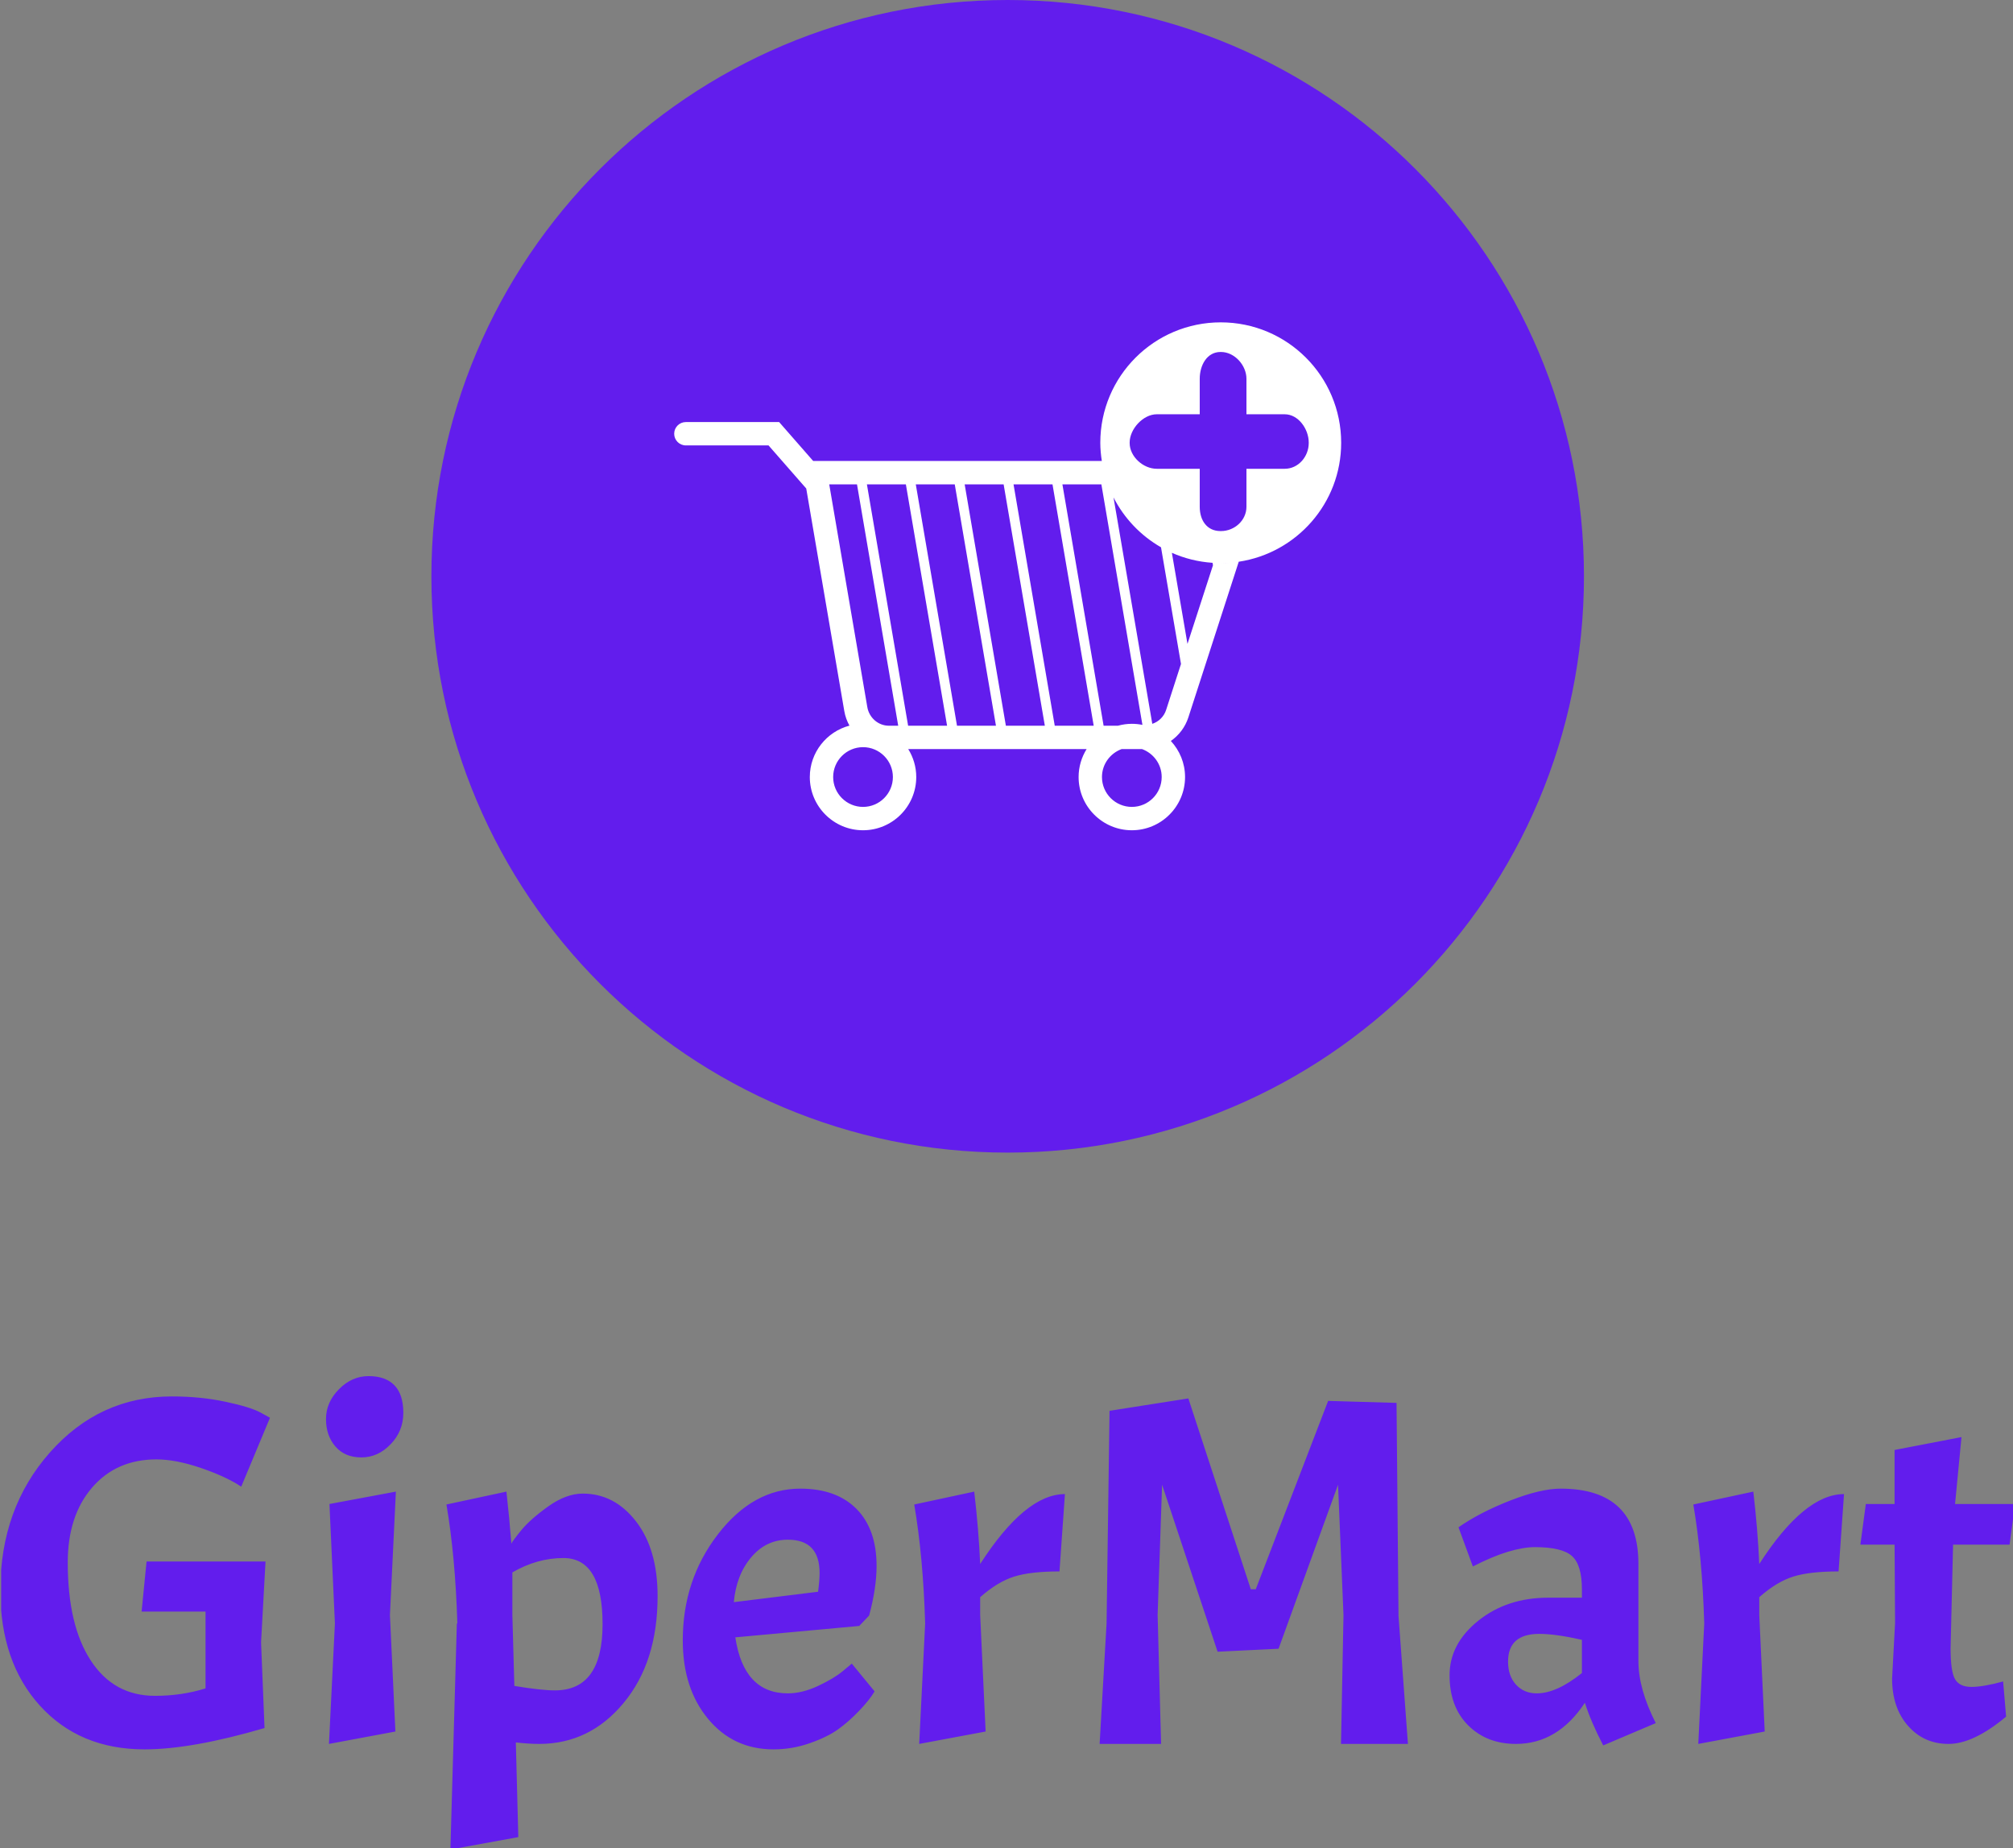 <svg xmlns="http://www.w3.org/2000/svg" version="1.1" xmlns:xlink="http://www.w3.org/1999/xlink" xmlns:svgjs="http://svgjs.dev/svgjs" width="2000" height="1836" viewBox="0 0 2000 1836"><rect x="0" y="0" width="2000" height="1836" fill="#808080" stroke="none"/><g transform="matrix(1,0,0,1,1.174,0.743)"><svg viewBox="0 0 269 247" data-background-color="#ffffff" preserveAspectRatio="xMidYMid meet" height="1836" width="2000" xmlns="http://www.w3.org/2000/svg" xmlns:xlink="http://www.w3.org/1999/xlink"><g id="tight-bounds" transform="matrix(1,0,0,1,-0.158,-0.1)"><svg viewBox="0 0 269.316 247.2" height="247.2" width="269.316"><g><svg viewBox="0 0 395.52 363.04" height="247.2" width="269.316"><g transform="matrix(1,0,0,1,0,270.12)"><svg viewBox="0 0 395.52 92.92" height="92.92" width="395.52"><g id="textblocktransform"><svg viewBox="0 0 395.52 92.92" height="92.92" width="395.52" id="textblock"><g><svg viewBox="0 0 395.52 92.92" height="92.92" width="395.52"><g transform="matrix(1,0,0,1,0,0)"><svg width="395.52" viewBox="1.5 -37.1 203.23 47.75" height="92.92" data-palette-color="#621ded"><path d="M16.05 0.55L16.05 0.55Q9.5 0.55 5.5-3.85 1.5-8.25 1.5-15.5L1.5-15.5Q1.5-23.75 6.5-29.4 11.5-35.05 18.8-35.05L18.8-35.05Q21.7-35.05 24.18-34.52 26.65-34 27.7-33.45L27.7-33.45 28.7-32.9 25.8-25.95Q24.3-26.95 21.75-27.83 19.2-28.7 17.25-28.7L17.25-28.7Q13.2-28.7 10.75-25.85 8.3-23 8.3-18.3L8.3-18.3Q8.3-11.95 10.63-8.4 12.95-4.85 17.1-4.85L17.1-4.85Q19.8-4.85 22.2-5.6L22.2-5.6 22.2-13.35 15.75-13.35 16.25-18.4 28.25-18.4 27.8-10.25 28.15-1.6Q20.8 0.55 16.05 0.55ZM34.7-24.2L41.4-25.45 40.8-13 41.35-1.25 34.65 0 35.25-12.15 34.7-24.2ZM34.35-32.77Q34.35-34.45 35.65-35.77 36.95-37.1 38.65-37.1 40.35-37.1 41.25-36.18 42.15-35.25 42.15-33.4 42.15-31.55 40.87-30.23 39.6-28.9 37.92-28.9 36.25-28.9 35.3-30 34.35-31.1 34.35-32.77ZM60.25-25.25L60.25-25.25Q63.45-25.25 65.62-22.45 67.8-19.65 67.8-14.9L67.8-14.9Q67.8-8.25 64.37-4.13 60.95 0 55.85 0L55.85 0Q54.8 0 53.5-0.15L53.5-0.15 53.75 9.4 46.9 10.65 47.55-12.15 47.6-12.15Q47.4-18.85 46.5-24.15L46.5-24.15 52.55-25.45Q52.85-22.8 53.05-20.2L53.05-20.2Q53.15-20.45 54.07-21.58 55-22.7 56.8-23.98 58.6-25.25 60.25-25.25ZM58.3-18.75L58.3-18.75Q55.65-18.75 53.15-17.3L53.15-17.3 53.15-13 53.35-5.85Q56.05-5.4 57.45-5.4L57.45-5.4Q62.25-5.4 62.25-12.08 62.25-18.75 58.3-18.75ZM80.94-5.1L80.94-5.1Q82.39-5.1 83.99-5.85 85.59-6.6 86.49-7.35L86.49-7.35 87.39-8.1 89.69-5.3Q89.19-4.45 88.14-3.35 87.09-2.25 86.02-1.48 84.94-0.7 83.17-0.08 81.39 0.55 79.49 0.55L79.49 0.55Q75.44 0.55 72.89-2.53 70.34-5.6 70.34-10.45L70.34-10.45Q70.34-16.55 73.89-21.15 77.44-25.75 82.19-25.75L82.19-25.75Q85.84-25.75 87.87-23.7 89.89-21.65 89.89-17.95L89.89-17.95Q89.89-15.75 89.14-12.95L89.14-12.95 88.14-11.9 75.64-10.75Q76.49-5.1 80.94-5.1ZM80.94-20.6L80.94-20.6Q78.74-20.6 77.24-18.82 75.74-17.05 75.49-14.3L75.49-14.3 83.99-15.35Q84.14-16.5 84.14-17.25L84.14-17.25Q84.14-20.6 80.94-20.6ZM93.69-24.15L93.69-24.15 99.74-25.45Q100.19-21.6 100.34-18.15L100.34-18.15Q104.89-25.2 108.89-25.2L108.89-25.2 108.34-17.4Q105.44-17.4 103.77-16.88 102.09-16.35 100.34-14.8L100.34-14.8 100.34-13 100.89-1.25 94.19 0 94.79-12.15Q94.59-18.85 93.69-24.15ZM121.34-34.85L127.64-15.6 128.14-15.6 135.44-34.6 142.34-34.4 142.54-12.9 143.49 0 136.74 0 136.99-13 136.44-26.15 130.44-9.6 124.29-9.3 118.69-26.15 118.24-13 118.59 0 112.39 0 113.09-12.15 113.39-33.6 121.34-34.85ZM154.39 0Q151.44 0 149.56-1.88 147.69-3.75 147.69-6.93 147.69-10.1 150.59-12.43 153.49-14.75 157.64-14.75L157.64-14.75 161.04-14.75 161.04-15.6Q161.04-18.05 160.04-18.95 159.04-19.85 156.29-19.85L156.29-19.85Q155.14-19.85 153.56-19.38 151.99-18.9 150.04-17.9L150.04-17.9 148.59-21.85Q150.74-23.35 153.81-24.55 156.89-25.75 158.89-25.75L158.89-25.75Q166.74-25.75 166.74-18.15L166.74-18.15 166.74-8.35Q166.74-5.55 168.49-2.1L168.49-2.1 163.19 0.15Q161.94-2.25 161.34-4.15L161.34-4.15Q158.59 0 154.39 0L154.39 0ZM156.49-5.1L156.49-5.1Q158.49-5.1 161.04-7.15L161.04-7.15 161.04-10.5Q158.39-11.1 156.74-11.1L156.74-11.1Q153.59-11.1 153.59-8.3L153.59-8.3Q153.59-6.85 154.39-5.98 155.19-5.1 156.49-5.1ZM172.28-24.15L172.28-24.15 178.33-25.45Q178.78-21.6 178.93-18.15L178.93-18.15Q183.48-25.2 187.48-25.2L187.48-25.2 186.93-17.4Q184.03-17.4 182.36-16.88 180.68-16.35 178.93-14.8L178.93-14.8 178.93-13 179.48-1.25 172.78 0 173.38-12.15Q173.18-18.85 172.28-24.15ZM189.68-24.2L192.58-24.2 192.58-29.65 199.33-30.95 198.68-24.2 204.73-24.2 204.18-20.1 198.48-20.1 198.23-9.65Q198.23-7.3 198.68-6.53 199.13-5.75 200.33-5.75 201.53-5.75 203.53-6.3L203.53-6.3 203.83-2.75Q200.53 0 198.03 0 195.53 0 193.93-1.83 192.33-3.65 192.33-6.6L192.33-6.6 192.63-12.2 192.58-20.1 189.13-20.1 189.68-24.2Z" opacity="1" transform="matrix(1,0,0,1,0,0)" fill="#621ded" class="wordmark-text-0" data-fill-palette-color="primary" id="text-0"></path></svg></g></svg></g></svg></g></svg></g><g transform="matrix(1,0,0,1,84.636,0)"><svg viewBox="0 0 226.247 226.247" height="226.247" width="226.247"><g><svg></svg></g><g id="icon-0"><svg viewBox="0 0 226.247 226.247" height="226.247" width="226.247"><g><path d="M0 113.124c0-62.476 50.647-113.124 113.124-113.124 62.476 0 113.124 50.647 113.123 113.124 0 62.476-50.647 113.124-113.123 113.123-62.476 0-113.124-50.647-113.124-113.123zM113.124 217.868c57.849 0 104.744-46.895 104.744-104.744 0-57.849-46.895-104.744-104.744-104.744-57.849 0-104.744 46.895-104.744 104.744 0 57.849 46.895 104.744 104.744 104.744z" data-fill-palette-color="accent" fill="#621ded" stroke="transparent"></path><ellipse rx="111.992" ry="111.992" cx="113.124" cy="113.124" fill="#621ded" stroke="transparent" stroke-width="0" fill-opacity="1" data-fill-palette-color="accent"></ellipse></g><g transform="matrix(1,0,0,1,47.659,63.275)"><svg viewBox="0 0 130.929 99.698" height="99.698" width="130.929"><g><svg xmlns="http://www.w3.org/2000/svg" xmlns:xlink="http://www.w3.org/1999/xlink" version="1.1" x="0" y="0" viewBox="7.5 17.194 85.666 65.232" enable-background="new 0 0 100 100" xml:space="preserve" height="99.698" width="130.929" class="icon-cg-0" data-fill-palette-color="quaternary" id="cg-0"><path fill="#ffffff" d="M77.698 17.194c-8.543 0-15.469 6.925-15.469 15.468 0 0.797 0.079 1.573 0.195 2.338l0 0h-37.07l-4.375-5H9c-0.829 0-1.5 0.671-1.5 1.5S8.171 33 9 33h10.618l4.842 5.533 4.889 28.587c0.115 0.671 0.346 1.298 0.663 1.868-2.926 0.773-5.093 3.436-5.093 6.602 0 3.77 3.066 6.836 6.836 6.836 3.769 0 6.835-3.066 6.835-6.836 0-1.317-0.381-2.545-1.03-3.59h22.912c-0.648 1.045-1.029 2.272-1.029 3.59 0 3.77 3.066 6.836 6.836 6.836s6.836-3.066 6.836-6.836c0-1.789-0.696-3.414-1.825-4.633 1.032-0.719 1.839-1.764 2.247-3.02l6.474-19.999 0 0c7.442-1.119 13.155-7.522 13.155-15.277C93.166 24.119 86.241 17.194 77.698 17.194zM62.366 38l5.273 30.891c-0.44-0.089-0.896-0.137-1.36-0.137-0.62 0-1.219 0.091-1.789 0.246h-1.836l-5.292-31H62.366zM27.413 38h3.567l5.293 31h-1.199c-1.373 0-2.537-1.033-2.768-2.387L27.413 38zM31.755 79.426c-2.115 0-3.836-1.721-3.836-3.836s1.721-3.836 3.836-3.836c2.115 0 3.835 1.721 3.835 3.836S33.87 79.426 31.755 79.426zM37.546 69l-5.293-31h5.004l5.292 31H37.546zM43.824 69l-5.293-31h5.004l5.292 31H43.824zM50.101 69l-5.292-31h5.004l5.292 31H50.101zM51.085 38h5.004l5.293 31h-5.004L51.085 38zM66.279 79.426c-2.115 0-3.836-1.721-3.836-3.836 0-1.652 1.057-3.052 2.525-3.59h2.621c1.469 0.538 2.525 1.938 2.525 3.59C70.115 77.705 68.395 79.426 66.279 79.426zM70.684 66.969c-0.281 0.865-0.949 1.512-1.777 1.789l-4.979-29.071c-0.002-0.005-0.004-0.01-0.006-0.014 1.371 2.688 3.498 4.918 6.109 6.413-0.001 0-0.002-0.001-0.004-0.002l2.566 14.983L70.684 66.969zM73.426 58.492l-2.004-11.7c1.615 0.718 3.375 1.16 5.224 1.285l0.054 0.317L73.426 58.492zM77.698 48.13c0.423 0 0.838-0.03 1.253-0.063C78.537 48.105 78.121 48.13 77.698 48.13zM89 32.694C89 34.436 87.66 36 85.92 36H81v4.883C81 42.625 79.471 44 77.73 44h-0.064C75.926 44 75 42.625 75 40.883V36h-5.523C67.736 36 66 34.436 66 32.694V32.63c0-1.741 1.736-3.63 3.477-3.63H75v-4.559C75 22.7 75.926 21 77.666 21h0.064c1.74 0 3.27 1.7 3.27 3.441V29h4.92c1.74 0 3.08 1.889 3.08 3.63V32.694z" data-fill-palette-color="quaternary"></path></svg></g></svg></g></svg></g></svg></g><g></g></svg></g><defs></defs></svg><rect width="269.316" height="247.2" fill="none" stroke="none" visibility="hidden"></rect></g></svg></g></svg>